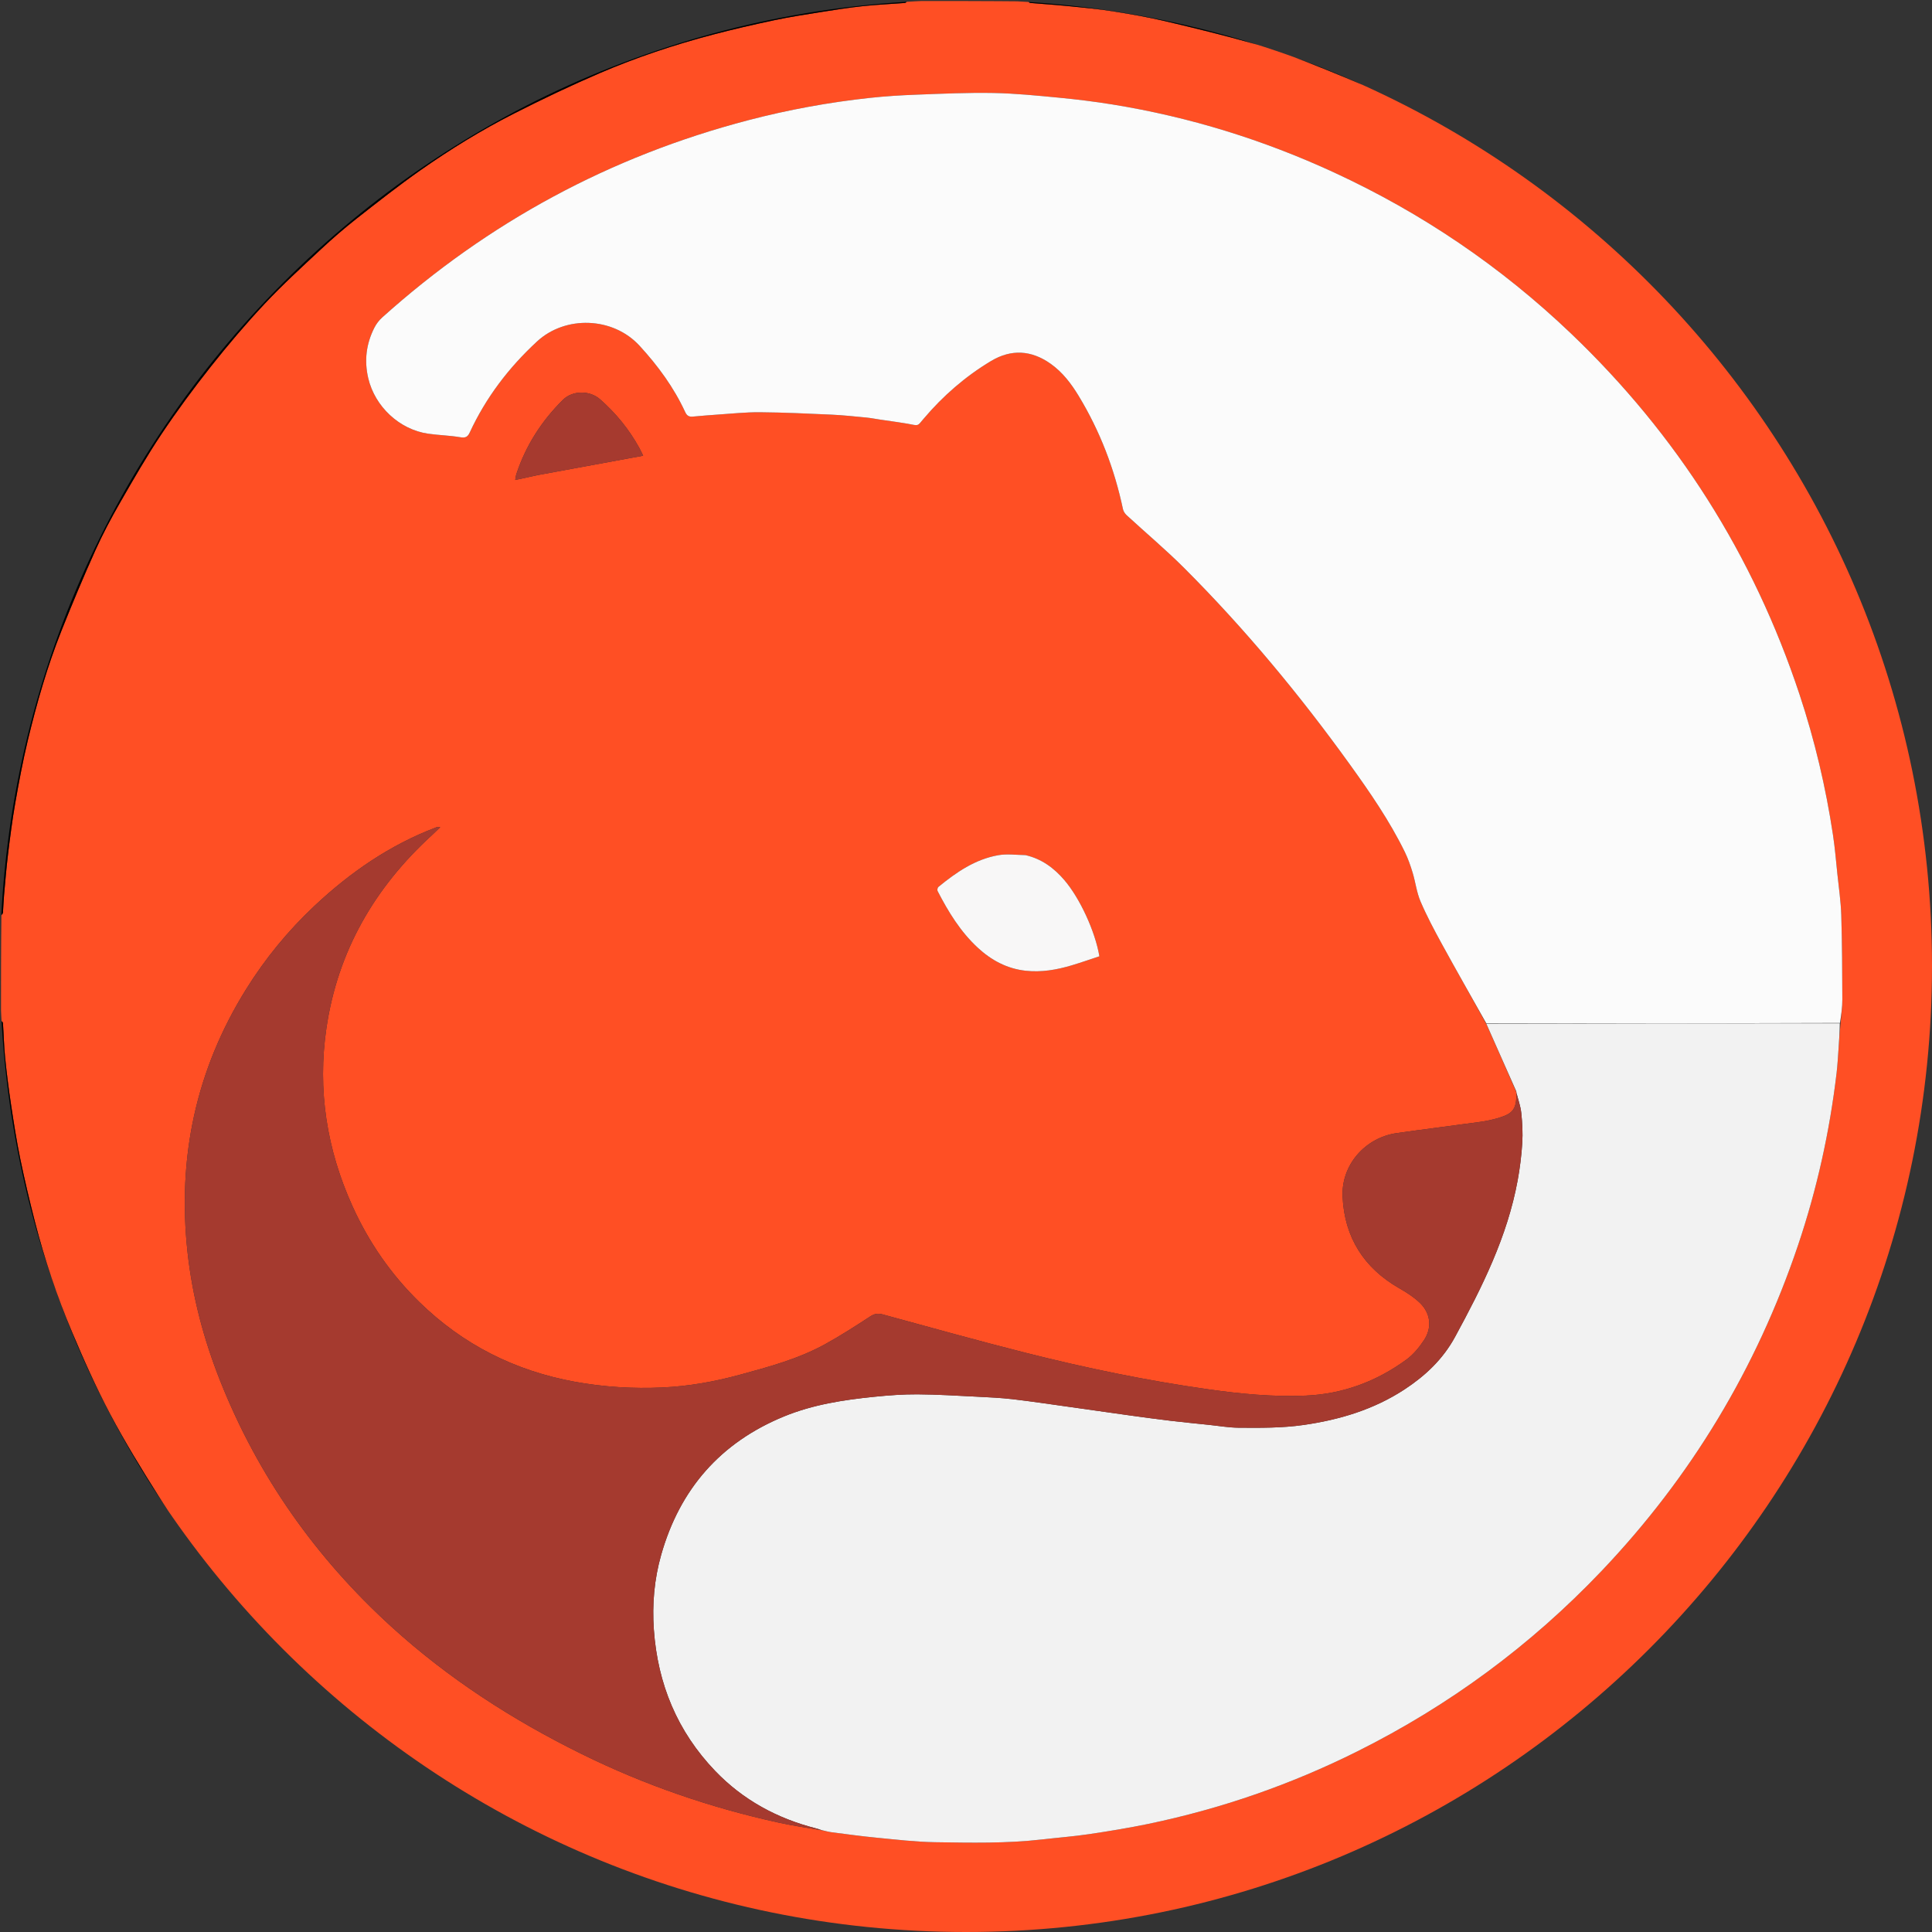 <svg width="192" height="192" xmlns="http://www.w3.org/2000/svg" xmlns:xlink="http://www.w3.org/1999/xlink" xml:space="preserve" overflow="hidden"><rect width="100%" height="100%" fill="#333333" stroke="none"/><defs><clipPath id="clip0"><rect x="544" y="264" width="192" height="192"/></clipPath><clipPath id="clip1"><path d="M544 360C544 306.981 586.981 264 640 264 693.019 264 736 306.981 736 360 736 413.019 693.019 456 640 456 586.981 456 544 413.019 544 360Z" fill-rule="evenodd" clip-rule="evenodd"/></clipPath></defs><g clip-path="url(#clip0)" transform="translate(-544 -264)"><g clip-path="url(#clip1)"><path d="M647.6 456.1C642.698 456.1 637.796 456.1 632.869 456.06 632.283 455.947 631.723 455.861 631.16 455.803 630.081 455.692 628.996 455.638 627.924 455.485 626.326 455.258 624.732 454.99 623.145 454.696 621.385 454.369 619.625 454.032 617.882 453.631 614.205 452.785 610.586 451.724 607.065 450.371 604.426 449.357 601.816 448.257 599.242 447.087 597.297 446.204 595.404 445.195 593.536 444.157 591.671 443.122 589.838 442.024 588.041 440.876 584.817 438.815 581.729 436.562 578.822 434.069 577.236 432.709 575.63 431.366 574.108 429.934 572.693 428.602 571.365 427.177 570.026 425.767 569.083 424.774 568.165 423.756 567.275 422.715 566.146 421.394 564.999 420.081 563.963 418.687 562.505 416.725 561.065 414.742 559.758 412.678 558.077 410.024 556.431 407.336 554.964 404.56 553.557 401.899 552.318 399.139 551.152 396.361 549.661 392.81 548.429 389.158 547.472 385.423 546.94 383.346 546.444 381.256 546.011 379.156 545.646 377.384 545.371 375.593 545.101 373.803 544.867 372.25 544.669 370.691 544.51 369.128 544.393 367.98 544.371 366.823 544.292 365.67 544.285 365.576 544.167 365.49 544.1 365.4 544.1 361.931 544.1 358.462 544.14 354.969 544.22 354.859 544.288 354.776 544.294 354.689 544.337 354.113 544.351 353.535 544.403 352.96 544.526 351.587 544.637 350.212 544.805 348.844 545.008 347.173 545.219 345.502 545.51 343.845 545.875 341.762 546.26 339.678 546.753 337.622 547.643 333.909 548.693 330.236 550.107 326.684 551.177 323.997 552.296 321.326 553.48 318.688 554.208 317.068 555.047 315.491 555.932 313.95 557.253 311.649 558.577 309.342 560.049 307.137 561.588 304.832 563.239 302.594 564.96 300.421 566.662 298.271 568.442 296.172 570.318 294.172 572.087 292.286 574.004 290.536 575.897 288.77 577.038 287.705 578.223 286.681 579.45 285.716 581.53 284.081 583.614 282.442 585.778 280.922 588.751 278.833 591.85 276.927 595.09 275.281 597.893 273.856 600.738 272.499 603.627 271.258 607.256 269.701 611.004 268.451 614.826 267.446 616.852 266.913 618.897 266.444 620.948 266.009 622.477 265.685 624.026 265.447 625.57 265.201 626.958 264.979 628.348 264.761 629.744 264.611 631.134 264.462 632.535 264.403 633.93 264.292 634.024 264.284 634.11 264.167 634.2 264.1 638.169 264.1 642.138 264.1 646.131 264.14 646.241 264.22 646.324 264.287 646.411 264.295 647.657 264.401 648.905 264.48 650.149 264.605 651.615 264.751 653.086 264.886 654.541 265.115 656.31 265.393 658.078 265.702 659.821 266.11 662.729 266.792 665.633 267.506 668.508 268.317 670.365 268.841 672.189 269.503 673.986 270.209 676.496 271.195 678.993 272.224 681.449 273.34 683.23 274.149 684.962 275.077 686.665 276.043 688.789 277.248 690.898 278.487 692.945 279.817 696.208 281.938 699.338 284.248 702.268 286.818 703.68 288.056 705.121 289.263 706.483 290.554 707.76 291.764 708.965 293.053 710.174 294.333 711.149 295.364 712.113 296.408 713.029 297.492 714.393 299.107 715.777 300.712 717.03 302.412 718.537 304.457 719.989 306.55 721.328 308.708 722.926 311.28 724.424 313.918 725.876 316.576 726.71 318.103 727.411 319.708 728.091 321.313 729.004 323.466 729.925 325.623 730.686 327.832 731.627 330.563 732.469 333.332 733.237 336.117 733.819 338.231 734.261 340.387 734.682 342.54 734.992 344.125 735.189 345.733 735.395 347.337 735.592 348.865 735.731 350.4 735.908 351.93 735.919 352.026 736.033 352.11 736.1 352.2 736.1 357.469 736.1 362.738 736.06 368.031 735.98 368.174 735.915 368.29 735.904 368.411 735.829 369.28 735.802 370.154 735.691 371.018 735.486 372.606 735.269 374.193 734.993 375.77 734.619 377.903 734.253 380.041 733.761 382.148 732.901 385.837 731.804 389.459 730.512 393.023 729.323 396.301 727.949 399.497 726.42 402.626 725.683 404.135 724.888 405.618 724.054 407.076 723.036 408.857 721.991 410.625 720.883 412.352 718.817 415.572 716.572 418.666 714.074 421.568 712.537 423.354 711.025 425.172 709.37 426.843 707.285 428.948 705.09 430.946 702.894 432.936 701.582 434.124 700.22 435.269 698.8 436.323 696.732 437.858 694.636 439.363 692.469 440.751 690.057 442.297 687.583 443.754 685.076 445.14 683.25 446.149 681.35 447.034 679.439 447.876 677.253 448.839 675.05 449.78 672.799 450.574 669.414 451.769 665.988 452.837 662.475 453.628 659.228 454.359 655.976 455.037 652.665 455.4 651.067 455.576 649.468 455.731 647.87 455.908 647.774 455.918 647.69 456.033 647.6 456.1M694.702 372.599C694.702 372.599 694.705 372.592 694.694 372.684 694.707 374.188 694.377 374.665 692.93 375.096 692.325 375.276 691.701 375.407 691.076 375.494 688.322 375.876 685.563 376.215 682.811 376.606 679.668 377.052 677.273 379.772 677.425 382.941 677.616 386.967 679.533 390.01 683.059 392.026 683.775 392.435 684.489 392.893 685.083 393.457 686.176 394.492 686.344 395.934 685.509 397.191 685.037 397.901 684.462 398.605 683.781 399.104 680.81 401.281 677.474 402.532 673.774 402.694 670.518 402.837 667.284 402.521 664.066 402.066 657.959 401.203 651.924 399.953 645.947 398.443 641.184 397.241 636.452 395.913 631.711 394.622 631.234 394.492 630.891 394.558 630.469 394.834 629.006 395.789 627.534 396.738 626.005 397.581 623.344 399.049 620.423 399.831 617.511 400.625 614.995 401.311 612.439 401.766 609.836 401.885 606.917 402.018 604.017 401.844 601.131 401.318 595.171 400.232 590.003 397.625 585.67 393.392 582.863 390.65 580.663 387.471 579.042 383.898 576.471 378.234 575.535 372.309 576.443 366.153 577.574 358.492 581.247 352.183 586.929 346.993 587.208 346.737 587.477 346.47 587.75 346.209 587.557 346.16 587.431 346.191 587.31 346.237 582.739 347.976 578.797 350.697 575.255 354.023 572.631 356.486 570.363 359.25 568.458 362.308 563.461 370.33 561.617 379.062 562.633 388.419 563.114 392.849 564.25 397.127 565.895 401.264 569.654 410.719 575.382 418.815 582.89 425.654 588.56 430.819 594.945 434.929 601.81 438.314 608.058 441.395 614.597 443.644 621.397 445.133 622.794 445.438 624.212 445.649 625.701 445.9 626.034 445.966 626.365 446.052 626.701 446.095 628.165 446.281 629.627 446.486 631.096 446.626 633.039 446.812 634.985 447.047 636.932 447.077 640.48 447.132 644.034 447.209 647.573 446.801 649.119 446.623 650.673 446.505 652.211 446.278 654.177 445.986 656.141 445.666 658.086 445.263 665.339 443.759 672.284 441.35 678.911 438.04 688.027 433.486 696.109 427.529 703.138 420.147 712.045 410.79 718.56 399.987 722.688 387.749 724.566 382.177 725.83 376.464 726.519 370.624 726.61 369.854 726.65 369.078 726.707 368.304 726.77 367.436 726.825 366.567 726.921 365.622 726.98 364.853 727.092 364.084 727.089 363.315 727.08 360.523 727.069 357.73 726.983 354.94 726.941 353.583 726.739 352.23 726.598 350.876 726.464 349.581 726.356 348.281 726.163 346.994 725.445 342.231 724.343 337.555 722.825 332.982 718.237 319.156 710.669 307.213 700.136 297.153 693.175 290.505 685.313 285.173 676.575 281.139 669.549 277.894 662.219 275.624 654.577 274.386 652.804 274.099 651.018 273.879 649.231 273.707 647.059 273.499 644.88 273.28 642.702 273.24 640.165 273.194 637.624 273.313 635.087 273.408 633.533 273.466 631.977 273.562 630.432 273.729 626.356 274.171 622.33 274.909 618.363 275.946 604.646 279.533 592.521 286.081 581.977 295.554 581.664 295.835 581.392 296.197 581.202 296.572 580.394 298.168 580.184 299.841 580.599 301.598 581.264 304.407 583.697 306.691 586.551 307.101 587.598 307.251 588.665 307.273 589.707 307.447 590.202 307.529 590.455 307.471 590.675 306.996 592.282 303.519 594.555 300.537 597.367 297.937 600.183 295.332 604.908 295.474 607.558 298.36 609.386 300.351 610.964 302.499 612.097 304.956 612.27 305.33 612.487 305.433 612.851 305.401 613.669 305.329 614.487 305.255 615.307 305.202 616.711 305.11 618.116 304.956 619.519 304.968 621.892 304.988 624.266 305.099 626.637 305.207 627.791 305.26 628.942 305.386 630.093 305.495 630.535 305.537 630.973 305.625 631.413 305.691 632.547 305.862 633.688 306.001 634.812 306.224 635.093 306.28 635.243 306.249 635.406 306.069 635.54 305.92 635.664 305.763 635.793 305.611 637.714 303.342 639.932 301.412 642.479 299.882 644.496 298.671 646.497 298.793 648.414 300.152 649.591 300.987 650.446 302.109 651.187 303.329 653.312 306.829 654.754 310.595 655.599 314.598 655.645 314.818 655.799 315.048 655.967 315.203 657.877 316.963 659.872 318.637 661.706 320.472 667.723 326.495 673.146 333.029 678.12 339.934 680.134 342.731 682.094 345.568 683.613 348.676 683.932 349.329 684.175 350.027 684.386 350.724 684.673 351.671 684.785 352.684 685.17 353.584 685.79 355.033 686.536 356.433 687.294 357.818 688.74 360.458 690.232 363.073 691.711 365.77 692.674 367.93 693.636 370.09 694.605 372.328 694.639 372.419 694.674 372.511 694.702 372.599M645.858 348.969C644.98 348.966 644.08 348.838 643.228 348.985 640.912 349.385 639.032 350.687 637.255 352.143 637.171 352.212 637.126 352.449 637.177 352.548 638.239 354.614 639.443 356.583 641.167 358.18 642.518 359.431 644.074 360.268 645.93 360.472 647.492 360.643 649.008 360.382 650.496 359.937 651.428 359.659 652.347 359.335 653.256 359.036 652.838 356.557 651.318 353.263 649.773 351.461 648.742 350.258 647.517 349.349 645.858 348.969M597.466 311.21C600.929 310.573 604.391 309.936 607.916 309.288 607.778 309.007 607.665 308.753 607.532 308.51 606.516 306.669 605.211 305.063 603.629 303.676 602.607 302.78 600.902 302.781 599.935 303.741 597.818 305.839 596.248 308.286 595.311 311.125 595.259 311.285 595.246 311.458 595.201 311.7 595.99 311.528 596.687 311.377 597.466 311.21M587.948 346.044C587.948 346.044 587.952 346.052 587.948 346.044Z" fill="#FF4F24" fill-rule="nonzero" fill-opacity="1"/><path d="M634.153 264.1C634.11 264.167 634.024 264.284 633.93 264.292 632.535 264.403 631.134 264.462 629.744 264.611 628.348 264.761 626.958 264.979 625.57 265.201 624.026 265.447 622.477 265.685 620.948 266.009 618.897 266.444 616.852 266.913 614.826 267.446 611.004 268.451 607.256 269.701 603.627 271.258 600.738 272.499 597.893 273.856 595.09 275.281 591.85 276.927 588.751 278.833 585.778 280.922 583.614 282.442 581.53 284.081 579.45 285.716 578.223 286.681 577.038 287.705 575.897 288.77 574.004 290.536 572.087 292.286 570.318 294.172 568.442 296.172 566.662 298.271 564.96 300.421 563.239 302.594 561.588 304.832 560.049 307.137 558.577 309.342 557.253 311.649 555.932 313.95 555.047 315.491 554.208 317.068 553.48 318.688 552.296 321.326 551.177 323.997 550.107 326.684 548.693 330.236 547.643 333.909 546.753 337.622 546.26 339.678 545.875 341.762 545.51 343.845 545.219 345.502 545.008 347.173 544.805 348.844 544.637 350.212 544.526 351.587 544.403 352.96 544.351 353.535 544.337 354.113 544.294 354.689 544.288 354.776 544.22 354.859 544.14 354.922 544.1 324.641 544.1 294.381 544.1 264.1 574.102 264.1 604.104 264.1 634.153 264.1Z" fill="#000000" fill-rule="nonzero" fill-opacity="1"/><path d="M544.1 365.447C544.167 365.49 544.285 365.576 544.292 365.67 544.371 366.823 544.393 367.98 544.51 369.128 544.669 370.691 544.867 372.25 545.101 373.803 545.371 375.593 545.646 377.384 546.011 379.156 546.444 381.256 546.94 383.346 547.472 385.423 548.429 389.158 549.661 392.81 551.152 396.361 552.318 399.139 553.557 401.899 554.964 404.56 556.431 407.336 558.077 410.024 559.758 412.678 561.065 414.742 562.505 416.725 563.963 418.687 564.999 420.081 566.146 421.394 567.275 422.715 568.165 423.756 569.083 424.774 570.026 425.767 571.365 427.177 572.693 428.602 574.108 429.934 575.63 431.366 577.236 432.709 578.822 434.069 581.729 436.562 584.817 438.815 588.041 440.876 589.838 442.024 591.671 443.122 593.536 444.157 595.404 445.195 597.297 446.204 599.242 447.087 601.816 448.257 604.426 449.357 607.065 450.371 610.586 451.724 614.205 452.785 617.882 453.631 619.625 454.032 621.385 454.369 623.145 454.696 624.732 454.99 626.326 455.258 627.924 455.485 628.996 455.638 630.081 455.692 631.16 455.803 631.723 455.861 632.283 455.947 632.822 456.06 603.241 456.1 573.681 456.1 544.1 456.1 544.1 425.898 544.1 395.696 544.1 365.447Z" fill="#000000" fill-rule="nonzero" fill-opacity="1"/><path d="M736.1 352.153C736.033 352.11 735.919 352.026 735.908 351.93 735.731 350.4 735.592 348.865 735.395 347.337 735.189 345.733 734.992 344.125 734.682 342.54 734.261 340.387 733.819 338.231 733.237 336.117 732.469 333.332 731.627 330.563 730.686 327.832 729.925 325.623 729.004 323.466 728.091 321.313 727.411 319.708 726.71 318.103 725.876 316.576 724.424 313.918 722.926 311.28 721.328 308.708 719.989 306.55 718.537 304.457 717.03 302.412 715.777 300.712 714.393 299.107 713.029 297.492 712.113 296.408 711.149 295.364 710.174 294.333 708.965 293.053 707.76 291.764 706.483 290.554 705.121 289.263 703.68 288.056 702.268 286.818 699.338 284.248 696.208 281.938 692.945 279.817 690.898 278.487 688.789 277.248 686.665 276.043 684.962 275.077 683.23 274.149 681.449 273.34 678.993 272.224 676.496 271.195 673.986 270.209 672.189 269.503 670.365 268.841 668.508 268.317 665.633 267.506 662.729 266.792 659.821 266.11 658.078 265.702 656.31 265.393 654.541 265.115 653.086 264.886 651.615 264.751 650.149 264.605 648.905 264.48 647.657 264.401 646.411 264.295 646.324 264.287 646.241 264.22 646.178 264.14 676.159 264.1 706.119 264.1 736.1 264.1 736.1 293.435 736.1 322.771 736.1 352.153Z" fill="#000000" fill-rule="nonzero" fill-opacity="1"/><path d="M647.647 456.1C647.69 456.033 647.774 455.918 647.87 455.908 649.468 455.731 651.067 455.576 652.665 455.4 655.976 455.037 659.228 454.359 662.475 453.628 665.988 452.837 669.414 451.769 672.799 450.574 675.05 449.78 677.253 448.839 679.439 447.876 681.35 447.034 683.25 446.149 685.076 445.14 687.583 443.754 690.057 442.297 692.469 440.751 694.636 439.363 696.732 437.858 698.8 436.323 700.22 435.269 701.582 434.124 702.894 432.936 705.09 430.946 707.285 428.948 709.37 426.843 711.025 425.172 712.537 423.354 714.074 421.568 716.572 418.666 718.817 415.572 720.883 412.352 721.991 410.625 723.036 408.857 724.054 407.076 724.888 405.618 725.683 404.135 726.42 402.626 727.949 399.497 729.323 396.301 730.512 393.023 731.804 389.459 732.901 385.837 733.761 382.148 734.253 380.041 734.619 377.903 734.993 375.77 735.269 374.193 735.486 372.606 735.691 371.018 735.802 370.154 735.829 369.28 735.904 368.411 735.915 368.29 735.98 368.174 736.06 368.078 736.1 397.426 736.1 426.752 736.1 456.1 706.631 456.1 677.162 456.1 647.647 456.1Z" fill="#000000" fill-rule="nonzero" fill-opacity="1"/><path d="M691.705 365.698C690.232 363.073 688.74 360.458 687.294 357.818 686.536 356.433 685.79 355.033 685.17 353.584 684.785 352.684 684.673 351.671 684.386 350.724 684.175 350.027 683.932 349.329 683.613 348.676 682.094 345.568 680.134 342.731 678.12 339.934 673.146 333.029 667.723 326.495 661.706 320.472 659.872 318.637 657.877 316.963 655.967 315.203 655.799 315.048 655.645 314.818 655.599 314.598 654.754 310.595 653.312 306.829 651.187 303.329 650.446 302.109 649.591 300.987 648.414 300.152 646.497 298.793 644.496 298.671 642.479 299.882 639.932 301.412 637.714 303.342 635.793 305.611 635.664 305.763 635.54 305.92 635.406 306.069 635.243 306.249 635.093 306.28 634.812 306.224 633.688 306.001 632.547 305.862 631.413 305.691 630.973 305.625 630.535 305.537 630.093 305.495 628.942 305.386 627.791 305.26 626.637 305.207 624.266 305.099 621.892 304.988 619.519 304.968 618.116 304.956 616.711 305.11 615.307 305.202 614.487 305.255 613.669 305.329 612.851 305.401 612.487 305.433 612.27 305.33 612.097 304.956 610.964 302.499 609.386 300.351 607.558 298.36 604.908 295.474 600.183 295.332 597.367 297.937 594.555 300.537 592.282 303.519 590.675 306.996 590.455 307.471 590.202 307.529 589.707 307.447 588.665 307.273 587.598 307.251 586.551 307.101 583.697 306.691 581.264 304.407 580.599 301.598 580.184 299.841 580.394 298.168 581.202 296.572 581.392 296.197 581.664 295.835 581.977 295.554 592.521 286.081 604.646 279.533 618.363 275.946 622.33 274.909 626.356 274.171 630.432 273.729 631.977 273.562 633.533 273.466 635.087 273.408 637.624 273.313 640.165 273.194 642.702 273.24 644.88 273.28 647.059 273.499 649.231 273.707 651.018 273.879 652.804 274.099 654.577 274.386 662.219 275.624 669.549 277.894 676.575 281.139 685.313 285.173 693.175 290.505 700.136 297.153 710.669 307.213 718.237 319.156 722.825 332.982 724.343 337.555 725.445 342.231 726.163 346.994 726.356 348.281 726.464 349.581 726.598 350.876 726.739 352.23 726.941 353.583 726.983 354.94 727.069 357.73 727.08 360.523 727.089 363.315 727.092 364.084 726.98 364.853 726.856 365.661 715.096 365.699 703.401 365.699 691.705 365.698Z" fill="#FBFBFB" fill-rule="nonzero" fill-opacity="1"/><path d="M691.708 365.734C703.401 365.699 715.096 365.699 726.838 365.699 726.825 366.567 726.77 367.436 726.707 368.304 726.65 369.078 726.61 369.854 726.519 370.624 725.83 376.464 724.566 382.177 722.688 387.749 718.56 399.987 712.045 410.79 703.138 420.147 696.109 427.529 688.027 433.486 678.911 438.04 672.284 441.35 665.339 443.759 658.086 445.263 656.141 445.666 654.177 445.986 652.211 446.278 650.673 446.505 649.119 446.623 647.573 446.801 644.034 447.209 640.48 447.132 636.932 447.077 634.985 447.047 633.039 446.812 631.096 446.626 629.627 446.486 628.165 446.281 626.701 446.095 626.365 446.052 626.034 445.966 625.639 445.87 625.416 445.794 625.258 445.744 625.097 445.703 621.234 444.718 617.841 442.881 615.076 439.997 611.317 436.077 609.357 431.349 608.979 425.943 608.803 423.421 609.019 420.941 609.709 418.513 611.564 411.979 615.598 407.363 621.9 404.77 624.785 403.583 627.833 403.118 630.908 402.808 632.323 402.666 633.749 402.558 635.169 402.566 637.157 402.579 639.145 402.705 641.132 402.803 642.303 402.861 643.477 402.916 644.64 403.051 646.481 403.265 648.315 403.542 650.152 403.798 652.207 404.086 654.261 404.384 656.318 404.669 657.657 404.854 658.998 405.035 660.341 405.196 661.603 405.346 662.87 405.469 664.135 405.6 665.118 405.702 666.102 405.876 667.087 405.884 669.243 405.901 671.399 405.92 673.548 405.612 677.133 405.096 680.532 404.077 683.582 402.077 685.651 400.721 687.395 399.08 688.608 396.848 691.292 391.908 693.796 386.908 694.821 381.315 695.047 380.085 695.203 378.835 695.281 377.587 695.342 376.598 695.287 375.593 695.183 374.606 695.112 373.925 694.871 373.263 694.705 372.592 694.705 372.592 694.702 372.599 694.709 372.563 694.677 372.435 694.638 372.343 694.598 372.251 693.636 370.09 692.674 367.93 691.708 365.734Z" fill="#F2F2F2" fill-rule="nonzero" fill-opacity="1"/><path d="M694.7 372.638C694.871 373.263 695.112 373.925 695.183 374.606 695.287 375.593 695.342 376.598 695.281 377.587 695.203 378.835 695.047 380.085 694.821 381.315 693.796 386.908 691.292 391.908 688.608 396.848 687.395 399.08 685.651 400.721 683.582 402.077 680.532 404.077 677.133 405.096 673.548 405.612 671.399 405.92 669.243 405.901 667.087 405.884 666.102 405.876 665.118 405.702 664.135 405.6 662.87 405.469 661.603 405.346 660.341 405.196 658.998 405.035 657.657 404.854 656.318 404.669 654.261 404.384 652.207 404.086 650.152 403.798 648.315 403.542 646.481 403.265 644.64 403.051 643.477 402.916 642.303 402.861 641.132 402.803 639.145 402.705 637.157 402.579 635.169 402.566 633.749 402.558 632.323 402.666 630.908 402.808 627.833 403.118 624.785 403.583 621.9 404.77 615.598 407.363 611.564 411.979 609.709 418.513 609.019 420.941 608.803 423.421 608.979 425.943 609.357 431.349 611.317 436.077 615.076 439.997 617.841 442.881 621.234 444.718 625.097 445.703 625.258 445.744 625.416 445.794 625.598 445.871 624.212 445.649 622.794 445.438 621.397 445.133 614.597 443.644 608.058 441.395 601.81 438.314 594.945 434.929 588.56 430.819 582.89 425.654 575.382 418.815 569.654 410.719 565.895 401.264 564.25 397.127 563.114 392.849 562.633 388.419 561.617 379.062 563.461 370.33 568.458 362.308 570.363 359.25 572.631 356.486 575.255 354.023 578.797 350.697 582.739 347.976 587.31 346.237 587.431 346.191 587.557 346.16 587.75 346.209 587.477 346.47 587.208 346.737 586.929 346.993 581.247 352.183 577.574 358.492 576.443 366.153 575.535 372.309 576.471 378.234 579.042 383.898 580.663 387.471 582.863 390.65 585.67 393.392 590.003 397.625 595.171 400.232 601.131 401.318 604.017 401.844 606.917 402.018 609.836 401.885 612.439 401.766 614.995 401.311 617.511 400.625 620.423 399.831 623.344 399.049 626.005 397.581 627.534 396.738 629.006 395.789 630.469 394.834 630.891 394.558 631.234 394.492 631.711 394.622 636.452 395.913 641.184 397.241 645.947 398.443 651.924 399.953 657.959 401.203 664.066 402.066 667.284 402.521 670.518 402.837 673.774 402.694 677.474 402.532 680.81 401.281 683.781 399.104 684.462 398.605 685.037 397.901 685.509 397.191 686.344 395.934 686.176 394.492 685.083 393.457 684.489 392.893 683.775 392.435 683.059 392.026 679.533 390.01 677.616 386.967 677.425 382.941 677.273 379.772 679.668 377.052 682.811 376.606 685.563 376.215 688.322 375.876 691.076 375.494 691.701 375.407 692.325 375.276 692.93 375.096 694.377 374.665 694.707 374.188 694.7 372.638Z" fill="#A53A2F" fill-rule="nonzero" fill-opacity="1"/><path d="M645.9 348.978C647.517 349.349 648.742 350.258 649.773 351.461 651.318 353.263 652.838 356.557 653.256 359.036 652.347 359.335 651.428 359.659 650.496 359.937 649.008 360.382 647.492 360.643 645.93 360.472 644.074 360.268 642.518 359.431 641.167 358.18 639.443 356.583 638.239 354.614 637.177 352.548 637.126 352.449 637.171 352.212 637.255 352.143 639.032 350.687 640.912 349.385 643.228 348.985 644.08 348.838 644.98 348.966 645.9 348.978Z" fill="#F8F7F7" fill-rule="nonzero" fill-opacity="1"/><path d="M597.425 311.218C596.687 311.377 595.99 311.528 595.201 311.7 595.246 311.458 595.259 311.285 595.311 311.125 596.248 308.286 597.818 305.839 599.935 303.741 600.902 302.781 602.607 302.78 603.629 303.676 605.211 305.063 606.516 306.669 607.532 308.51 607.665 308.753 607.778 309.007 607.916 309.288 604.391 309.936 600.929 310.573 597.425 311.218Z" fill="#A63A2F" fill-rule="nonzero" fill-opacity="1"/><path d="M694.601 372.289C694.638 372.343 694.677 372.435 694.713 372.565 694.674 372.511 694.639 372.419 694.601 372.289Z" fill="#A53A2F" fill-rule="nonzero" fill-opacity="1"/><path d="M587.95 346.048C587.952 346.052 587.948 346.044 587.95 346.048Z" fill="#A53A2F" fill-rule="nonzero" fill-opacity="1"/></g></g></svg>